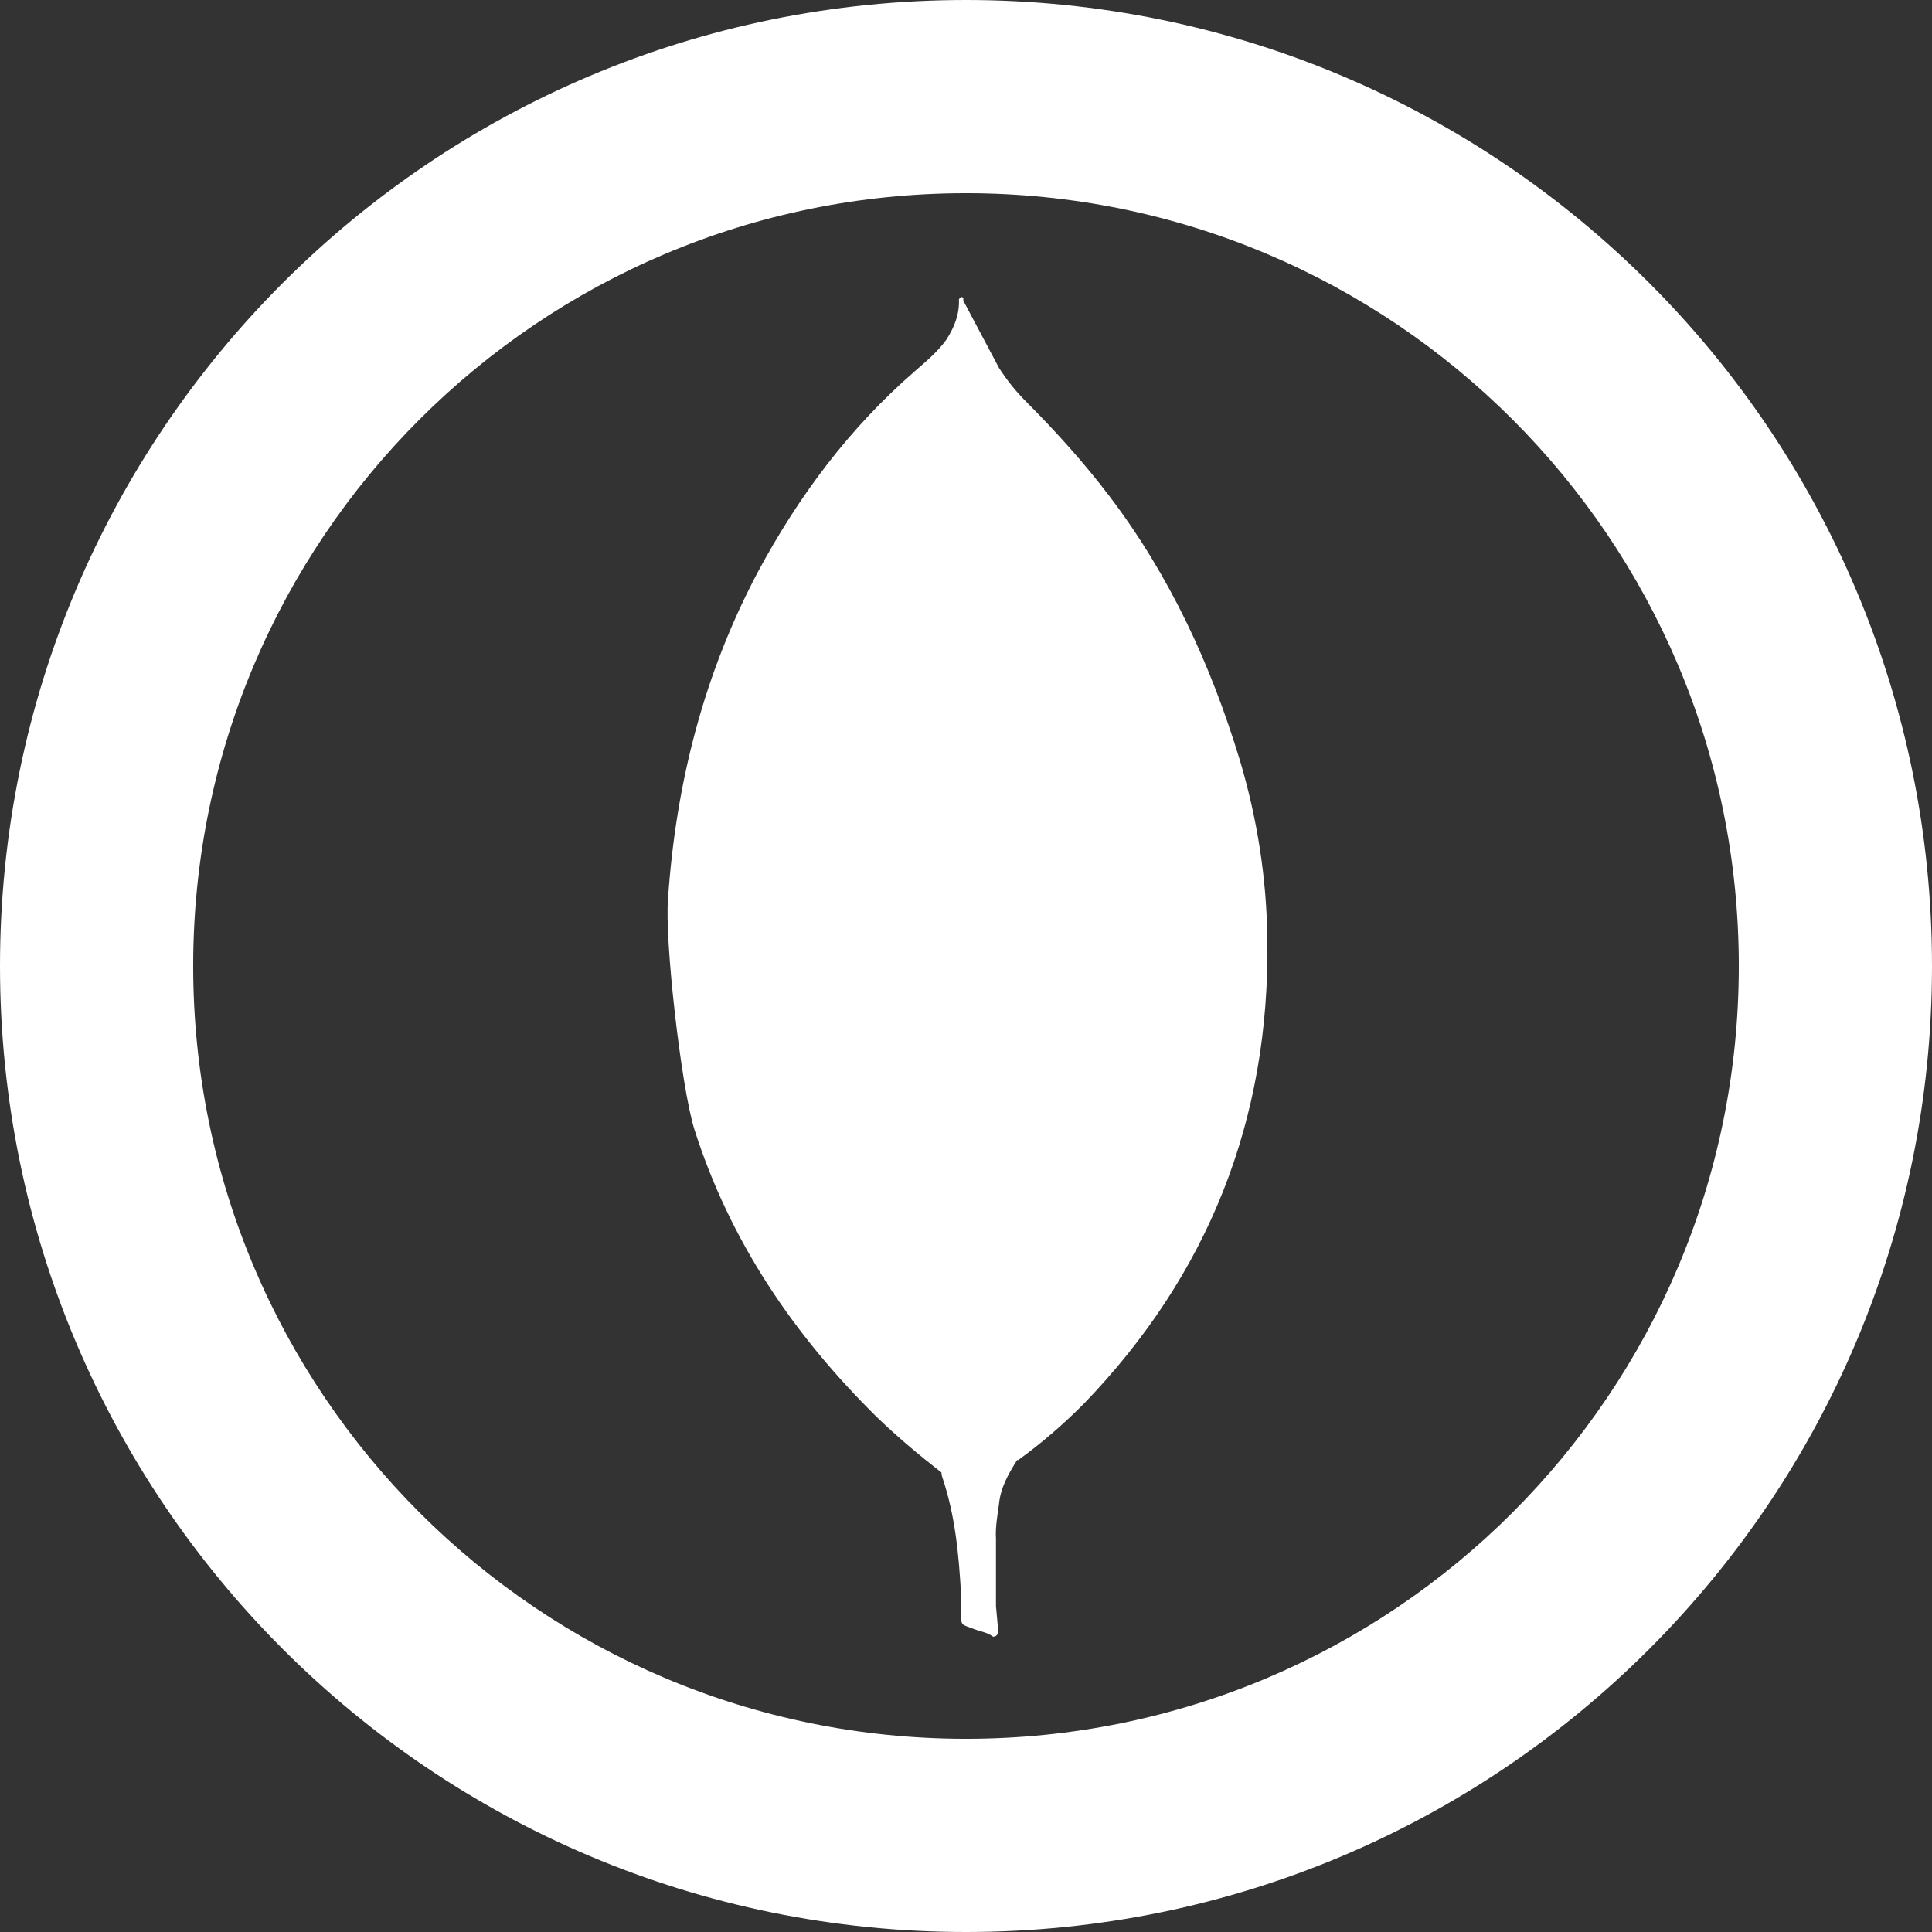 <svg xmlns="http://www.w3.org/2000/svg" xmlns:xlink="http://www.w3.org/1999/xlink" width="512" zoomAndPan="magnify" viewBox="0 0 384 384" height="512" preserveAspectRatio="xMidYMid meet" version="1.0"><rect x="0" y="0" width="384" height="384" fill="#333333" stroke="none"/><defs><clipPath id="id1"><path d="M 191 59.039 L 252 59.039 L 252 291 L 191 291 Z M 191 59.039 " clip-rule="nonzero"/></clipPath><clipPath id="id2"><path d="M 132 59.039 L 194 59.039 L 194 293 L 132 293 Z M 132 59.039 " clip-rule="nonzero"/></clipPath><clipPath id="id3"><path d="M 187 259 L 203 259 L 203 325.289 L 187 325.289 Z M 187 259 " clip-rule="nonzero"/></clipPath></defs><path fill="#ffffff" d="M 192 0 C 85.922 0 0 85.922 0 192 C 0 298.078 85.922 384 192 384 C 298.078 384 384 298.078 384 192 C 384 85.922 298.078 0 192 0 Z M 192 345.602 C 107.137 345.602 38.398 276.863 38.398 192 C 38.398 107.137 107.137 38.398 192 38.398 C 276.863 38.398 345.602 107.137 345.602 192 C 345.602 276.863 276.863 345.602 192 345.602 Z M 192 345.602 " fill-opacity="1" fill-rule="nonzero"/><g clip-path="url(#id1)"><path fill="#ffffff" d="M 191.465 59.762 L 198.547 73.109 C 200.141 75.57 201.863 77.75 203.898 79.781 C 209.828 85.73 215.461 91.961 220.52 98.633 C 232.52 114.441 240.617 132 246.398 150.984 C 249.863 162.586 251.746 174.48 251.891 186.512 C 252.469 222.48 240.176 253.367 215.395 279.035 C 211.344 283.094 207.016 286.855 202.371 290.199 C 199.914 290.199 198.754 288.312 197.742 286.574 C 195.859 283.387 194.707 279.75 194.125 276.133 C 193.254 271.781 192.684 267.43 192.965 262.934 L 192.965 260.906 C 192.766 260.473 190.602 60.785 191.465 59.762 Z M 191.465 59.762 " fill-opacity="1" fill-rule="nonzero"/></g><g clip-path="url(#id2)"><path fill="#ffffff" d="M 191.465 59.32 C 191.172 58.738 190.883 59.18 190.594 59.461 C 190.734 62.375 189.723 64.969 188.137 67.449 C 186.395 69.914 184.09 71.801 181.777 73.832 C 168.918 84.996 158.801 98.484 150.695 113.57 C 139.914 133.871 134.355 155.629 132.781 178.535 C 132.059 186.797 135.387 215.949 137.98 224.363 C 145.066 246.695 157.789 265.406 174.27 281.648 C 178.316 285.559 182.648 289.188 187.125 292.672 C 188.43 292.672 188.57 291.508 188.867 290.641 C 189.438 288.789 189.875 286.902 190.172 284.984 L 193.074 263.234 Z M 191.465 59.32 " fill-opacity="1" fill-rule="nonzero"/></g><g clip-path="url(#id3)"><path fill="#ffffff" d="M 198.547 299.039 C 198.836 295.711 200.43 292.945 202.164 290.191 C 200.422 289.469 199.129 288.031 198.117 286.422 C 197.246 284.977 196.523 283.238 195.961 281.641 C 193.938 275.551 193.504 269.16 192.922 262.934 L 192.922 259.168 C 192.203 259.75 192.055 264.676 192.055 265.406 C 191.629 271.992 190.762 278.52 189.449 284.984 C 189.016 287.598 188.727 290.199 187.125 292.523 C 187.125 292.812 187.125 293.105 187.266 293.539 C 189.871 301.227 190.586 309.055 191.023 317.035 L 191.023 319.945 C 191.023 323.426 190.883 322.691 193.762 323.855 C 194.922 324.289 196.215 324.438 197.379 325.305 C 198.25 325.305 198.391 324.582 198.391 324 L 197.957 319.215 L 197.957 305.867 C 197.816 303.539 198.25 301.227 198.539 299.047 Z M 198.547 299.039 " fill-opacity="1" fill-rule="nonzero"/></g></svg>